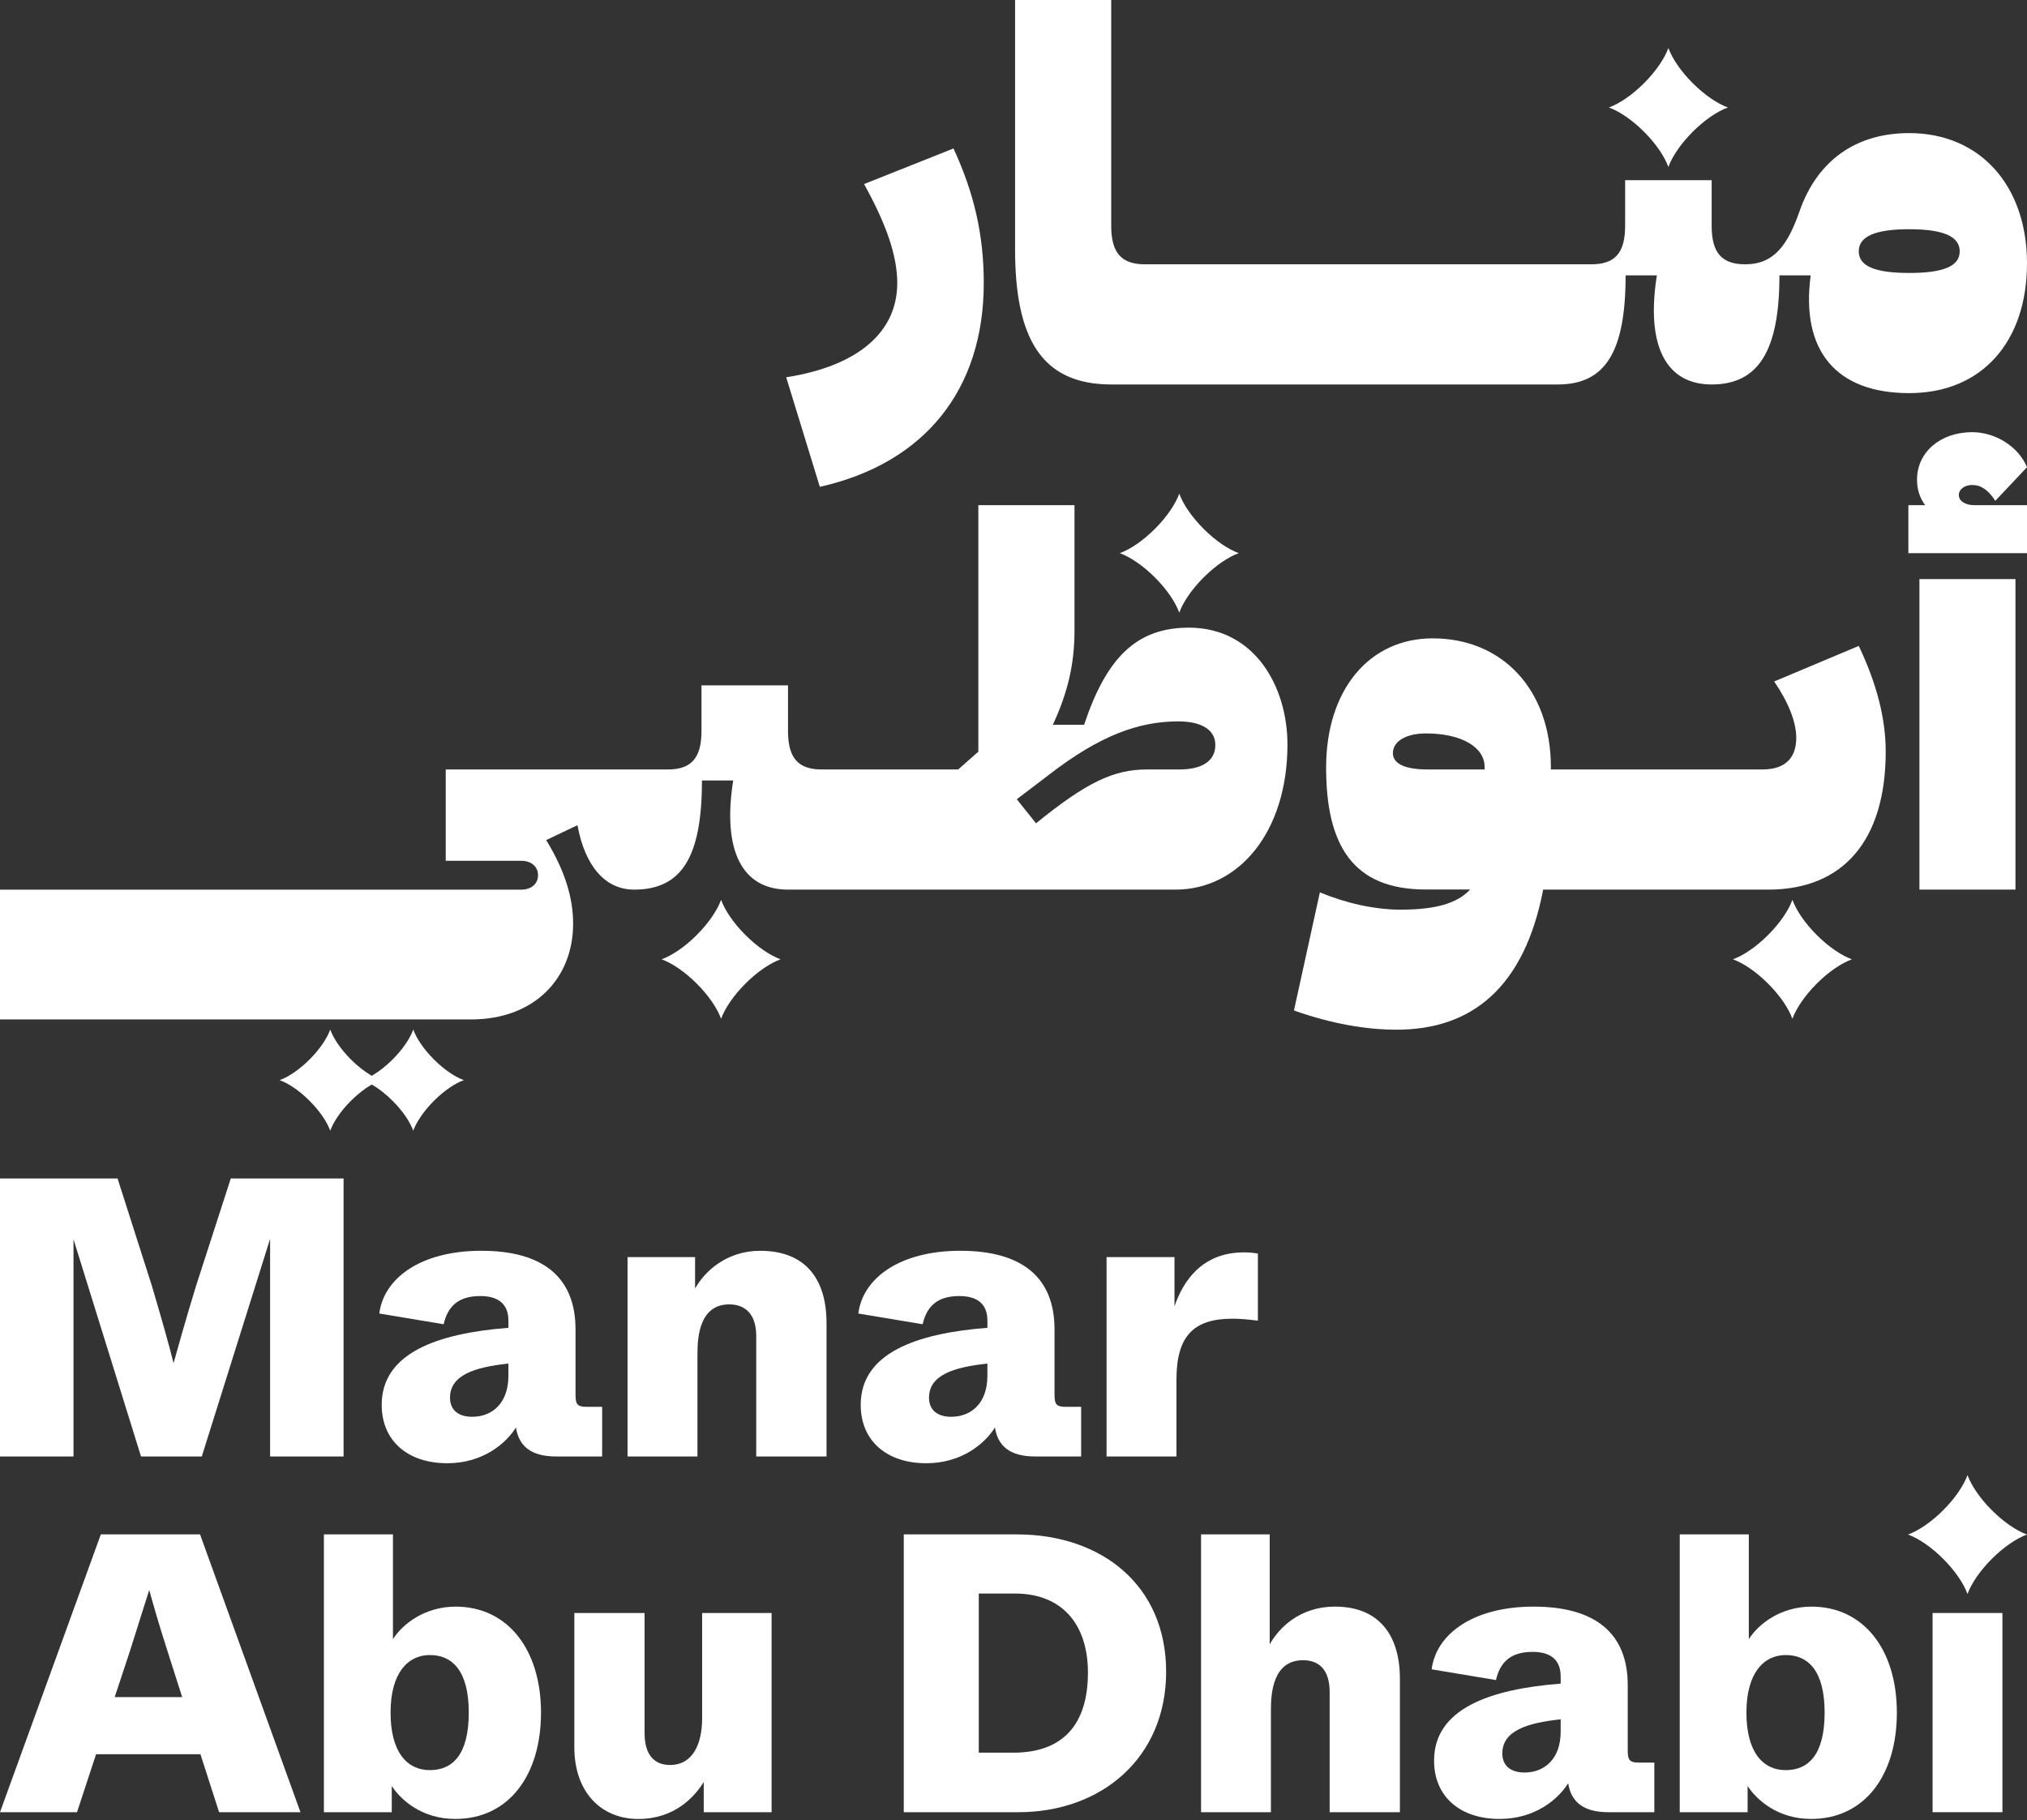 <svg width="1000" height="898" viewBox="0 0 1000 898" fill="none" xmlns="http://www.w3.org/2000/svg">
<rect x="0" y="0" width="1000" height="898" fill="#333333" stroke="none"/>
<g clip-path="url(#clip0_1_54)">
<path d="M972.99 239.29C977.25 239.29 980.81 241.66 984.36 247.11L1000 230.53C995.97 220.58 984.6 213.24 972.99 213.24C957.12 213.24 945.74 223.19 945.74 236.69C945.74 241.19 946.93 245.46 949.77 249.25H941.48V272.94H1000V249.25H973.94C969.44 249.25 966.36 247.12 966.36 244.27C966.36 241.42 969.2 239.3 972.99 239.3" fill="white"/>
<path d="M994.31 285.72H946.93V438.93H994.31V285.72Z" fill="white"/>
<path d="M884.27 443.98C882.41 449.11 878.17 455.42 872.27 461.33C866.37 467.23 860.05 471.47 854.92 473.33C860.05 475.19 866.36 479.43 872.27 485.33C878.17 491.23 882.41 497.55 884.27 502.68C886.13 497.55 890.36 491.24 896.27 485.33C902.17 479.43 908.49 475.19 913.62 473.33C908.49 471.47 902.17 467.23 896.27 461.33C890.37 455.43 886.13 449.11 884.27 443.98Z" fill="white"/>
<path d="M732.42 379.65H704.23C693.09 379.65 687.17 376.81 687.17 371.59C687.17 365.67 693.8 361.88 703.52 361.88C720.81 361.88 732.42 368.51 732.42 378.46V379.65ZM917 318.7L875.26 336.25C882.14 346.21 886.17 356.17 886.17 364C886.17 373.25 881.43 379.65 869.57 379.65H765.11V378.46C765.11 340.32 741.18 314.97 706.83 314.97C675.32 314.97 654.23 340.56 654.23 378.7C654.23 416.84 667.26 438.88 703.27 438.88H725.3C718.9 445.75 708.24 448.83 690.95 448.83C677.92 448.83 663.7 445.51 651.15 440.3L638.36 498.58C657.08 505.21 674.13 508.06 689.06 508.06C726.4 508.06 752.1 486.86 761.31 438.94H872.42C909.42 438.94 930.29 414.51 930.29 370.88C930.29 354.28 925.78 337.2 917.01 318.71" fill="white"/>
<path d="M355.74 443.98C353.88 449.11 349.64 455.42 343.74 461.33C337.84 467.24 331.52 471.47 326.39 473.33C331.52 475.19 337.83 479.43 343.74 485.33C349.64 491.23 353.88 497.55 355.74 502.68C357.6 497.55 361.84 491.24 367.74 485.33C373.64 479.43 379.96 475.19 385.09 473.33C379.96 471.47 373.65 467.23 367.74 461.33C361.83 455.43 357.6 449.11 355.74 443.98Z" fill="white"/>
<path d="M569.78 260.93C563.88 266.83 557.56 271.07 552.43 272.93C557.56 274.79 563.87 279.03 569.78 284.93C575.69 290.83 579.92 297.15 581.78 302.28C583.64 297.15 587.88 290.84 593.78 284.93C599.68 279.02 606 274.79 611.13 272.93C606 271.07 599.69 266.83 593.78 260.93C587.88 255.03 583.64 248.71 581.78 243.58C579.92 248.71 575.68 255.02 569.78 260.93Z" fill="white"/>
<path d="M517.51 382.26C542.65 362.81 561.86 355.94 581.31 355.94C592.93 355.94 599.57 360.21 599.57 367.56C599.57 375.39 593.17 379.66 581.78 379.66H565.89C549.29 379.66 536.01 386.06 511.11 406.22L501.62 394.36L517.51 382.27V382.26ZM282.74 455.77C282.74 443.67 279.18 430.39 269.46 414.51L284.88 407.16C288.67 427.55 298.63 438.94 312.86 438.94C336.34 438.94 346.3 422.81 346.3 385.1H361.72C356.26 419.49 365.99 438.94 388.75 438.94H579.89C611.19 438.94 635.15 410.48 635.15 367.32C635.15 338.86 619.02 309.69 586.53 309.69C560.92 309.69 545.98 324.16 534.83 357.6H519.42C526.77 341.71 530.09 327.72 530.09 311.12V249.25H482.66V370.89L472.7 379.66H465.35H405.36C393.74 379.66 388.76 373.97 388.76 360.69V338.16H346.07V360.69C346.07 373.97 341.09 379.66 329.47 379.66H219.9V424.72H257.13C262.11 424.72 265.43 427.57 265.43 431.84C265.43 436.11 262.11 438.96 257.13 438.96H0V502.99H232.46C263.76 502.99 282.74 482.59 282.74 455.8" fill="white"/>
<path d="M193.68 522.75C190.27 526.16 186.71 528.89 183.4 530.8C180.09 528.89 176.53 526.16 173.12 522.75C168.1 517.73 164.5 512.36 162.92 508C161.34 512.36 157.74 517.73 152.72 522.75C147.7 527.77 142.33 531.37 137.97 532.95C142.33 534.53 147.7 538.13 152.72 543.15C157.74 548.17 161.34 553.54 162.92 557.9C164.5 553.54 168.1 548.17 173.12 543.15C176.53 539.74 180.09 537.01 183.4 535.1C186.7 537.01 190.27 539.74 193.68 543.15C198.7 548.17 202.3 553.54 203.88 557.9C205.46 553.54 209.06 548.17 214.08 543.15C219.1 538.13 224.47 534.53 228.83 532.95C224.47 531.37 219.1 527.77 214.08 522.75C209.06 517.73 205.46 512.36 203.88 508C202.3 512.36 198.7 517.73 193.68 522.75Z" fill="white"/>
<path d="M941.9 113.1C958.74 113.1 966.8 116.66 966.8 124.01C966.8 131.36 958.74 134.68 941.9 134.68C925.06 134.68 917 131.36 917 124.01C917 116.66 925.06 113.1 941.9 113.1ZM548.21 189.7H768.54C792.02 189.7 801.98 173.57 801.98 135.87H817.4C811.94 170.26 821.67 189.7 844.43 189.7C867.19 189.7 877.87 173.57 877.87 135.87H893.28C888.3 173.1 905.85 193.97 941.9 193.97C977.95 193.97 1000 168.36 1000 129.94C1000 91.52 976.76 65.67 941.9 65.67C915.58 65.67 896.6 79.19 887.83 104.09C881.9 121.17 875.02 130.41 861.03 130.41C849.41 130.41 844.43 124.72 844.43 111.44V88.91H801.74V111.44C801.74 124.72 796.76 130.41 785.14 130.41H564.81C553.19 130.41 548.21 124.72 548.21 111.44V0H500.78V123.06C500.78 166.93 513.82 189.7 548.21 189.7Z" fill="white"/>
<path d="M387.86 186.14L404.46 240.21C456.16 228.59 485.33 192.3 485.33 139.66C485.33 115.94 480.59 95.31 470.39 73.26L426.28 90.81C437.43 110.97 442.65 126.38 442.65 139.66C442.65 164.09 422.97 180.69 387.87 186.14" fill="white"/>
<path d="M823.08 82.38C824.94 77.25 829.18 70.94 835.08 65.03C840.98 59.13 847.3 54.89 852.43 53.03C847.3 51.17 840.98 46.93 835.08 41.03C829.18 35.13 824.94 28.81 823.08 23.68C821.22 28.81 816.98 35.12 811.08 41.03C805.18 46.93 798.86 51.17 793.73 53.03C798.86 54.89 805.17 59.12 811.08 65.03C816.98 70.93 821.22 77.25 823.08 82.38Z" fill="white"/>
<path d="M0 581.48H58L74.85 634.19C80.53 653.39 83.47 663.97 85.63 672.59C88.18 663.58 90.92 653.39 96.8 634.19L113.85 581.48H169.5V718.64H133.25V611.26L99.55 718.64H69.57L36.26 611.46V718.64H0V581.48Z" fill="white"/>
<path d="M232.98 699.05C242.58 699.05 250.81 692.58 250.81 678.87V672.8C234.15 674.56 222.01 678.48 222.01 689.65C222.01 695.53 225.93 699.06 232.98 699.06M236.9 639.48C225.93 639.48 220.83 644.77 218.87 653.39L187.13 648.1C189.28 630.85 207.31 617.14 237.49 617.14C267.67 617.14 283.93 630.07 283.93 655.94V688.07C283.93 692.77 284.71 694.14 289.42 694.14H297.06V718.63H274.33C261.79 718.63 255.91 713.34 254.54 704.33C249.64 712.17 238.28 721.97 220.64 721.97C201.24 721.97 188.31 711 188.31 693.16C188.31 667.69 215.55 657.89 250.82 655.15V651.62C250.82 643.98 246.51 639.47 236.91 639.47" fill="white"/>
<path d="M309.6 620.28H342.91V635.76C347.61 627.34 358.39 617.15 375.04 617.15C397.18 617.15 407.76 630.87 407.76 652.81V718.65H373.08V659.28C373.08 648.5 367.79 643.6 359.76 643.6C345.46 643.6 344.08 658.88 344.08 667.9V718.65H309.59V620.29L309.6 620.28Z" fill="white"/>
<path d="M469.29 699.05C478.89 699.05 487.12 692.58 487.12 678.87V672.8C470.47 674.56 458.32 678.48 458.32 689.65C458.32 695.53 462.24 699.06 469.29 699.06M473.21 639.48C462.24 639.48 457.14 644.77 455.18 653.39L423.44 648.1C425.6 630.85 443.62 617.14 473.8 617.14C503.98 617.14 520.24 630.07 520.24 655.94V688.07C520.24 692.77 521.02 694.14 525.73 694.14H533.37V718.63H510.64C498.1 718.63 492.22 713.34 490.85 704.33C485.95 712.17 474.59 721.97 456.95 721.97C437.55 721.97 424.62 711 424.62 693.16C424.62 667.69 451.86 657.89 487.13 655.15V651.62C487.13 643.98 482.82 639.47 473.22 639.47" fill="white"/>
<path d="M545.91 620.28H579.42V644.58C583.34 633.02 592.35 617.93 613.71 617.93C616.45 617.93 618.22 618.13 620.57 618.52V651.63C615.87 651.04 611.95 650.65 608.03 650.65C588.63 650.65 580.4 659.47 580.4 680.63V718.64H545.91V620.28Z" fill="white"/>
<path d="M64.03 814.85L56.59 837.37H89.88L82.63 814.66C77.93 799.97 75.78 792.34 73.62 784.5L64.03 814.85ZM49.74 757.08H98.69L148.23 894.15H108.09L98.89 865.56H47.39L37.99 894.15H0L49.74 757.08Z" fill="white"/>
<path d="M231.26 845C231.26 824.25 223.04 816.61 212.07 816.61C201.1 816.61 192.68 825.62 192.68 845C192.68 864.38 200.71 873.39 212.07 873.39C223.43 873.39 231.26 865.56 231.26 845ZM193.27 881.23V894.15H159.79V757.08H193.86V808.78C198.56 801.34 209.52 792.72 224.8 792.72C250.45 792.72 266.9 813.87 266.9 845C266.9 876.13 250.84 897.48 224.61 897.48C207.96 897.48 197.59 887.89 193.28 881.23" fill="white"/>
<path d="M283.34 862.04V795.86H318V855.19C318 866.16 323.09 870.86 330.53 870.86C341.69 870.86 346.39 860.68 346.39 847.75V795.86H380.66V894.16H347.18V879.28C342.68 886.52 332.89 897.49 314.87 897.49C296.85 897.49 283.34 884.57 283.34 862.05" fill="white"/>
<path d="M499.91 864.78C524.39 864.78 536.72 850.88 536.72 825.23C536.72 801.93 524.39 786.26 500.69 786.26H482.87V864.78H499.91ZM445.87 757.08H501.68C543.39 757.08 575.3 782.14 575.3 824.83C575.3 867.52 543.19 894.15 502.46 894.15H445.87V757.08Z" fill="white"/>
<path d="M592.53 757.08H626.4V811.32C630.71 803.68 640.7 792.72 658.71 792.72C679.27 792.72 690.63 805.64 690.63 828.36V894.15H655.97V834.82C655.97 824.05 650.88 819.16 642.85 819.16C628.36 819.16 626.99 834.63 626.99 843.44V894.15H592.53V757.08Z" fill="white"/>
<path d="M752.12 874.57C761.71 874.57 769.94 868.11 769.94 854.4V848.33C753.3 850.09 741.16 854.01 741.16 865.17C741.16 871.04 745.08 874.57 752.13 874.57M756.04 815.05C745.07 815.05 739.98 820.34 738.02 828.95L706.3 823.66C708.45 806.43 726.47 792.72 756.62 792.72C786.77 792.72 803.03 805.64 803.03 831.49V863.6C803.03 868.3 803.81 869.67 808.51 869.67H816.15V894.15H793.44C780.91 894.15 775.03 888.86 773.66 879.86C768.76 887.69 757.41 897.48 739.79 897.48C720.4 897.48 707.48 886.51 707.48 868.7C707.48 843.24 734.7 833.45 769.94 830.71V827.18C769.94 819.54 765.63 815.04 756.04 815.04" fill="white"/>
<path d="M900.16 845C900.16 824.25 891.94 816.61 880.97 816.61C870 816.61 861.58 825.62 861.58 845C861.58 864.38 869.61 873.39 880.97 873.39C892.33 873.39 900.16 865.56 900.16 845ZM862.17 881.23V894.15H828.69V757.08H862.76V808.78C867.46 801.34 878.42 792.72 893.7 792.72C919.35 792.72 935.8 813.87 935.8 845C935.8 876.13 919.74 897.48 893.51 897.48C876.86 897.48 866.49 887.89 862.18 881.23" fill="white"/>
<path d="M953.42 870.26V819.74V795.86H987.88V870.26V894.15H953.42V870.26Z" fill="white"/>
<path d="M970.65 727.8C968.79 732.93 964.55 739.24 958.65 745.15C952.75 751.05 946.43 755.29 941.3 757.15C946.43 759.01 952.74 763.25 958.65 769.15C964.55 775.05 968.79 781.37 970.65 786.5C972.51 781.37 976.75 775.05 982.65 769.15C988.55 763.25 994.87 759.01 1000 757.15C994.87 755.29 988.55 751.05 982.65 745.15C976.75 739.25 972.51 732.93 970.65 727.8Z" fill="white"/>
</g>
<defs>
<clipPath id="clip0_1_54">
<rect width="1000" height="897.48" fill="white"/>
</clipPath>
</defs>
</svg>
